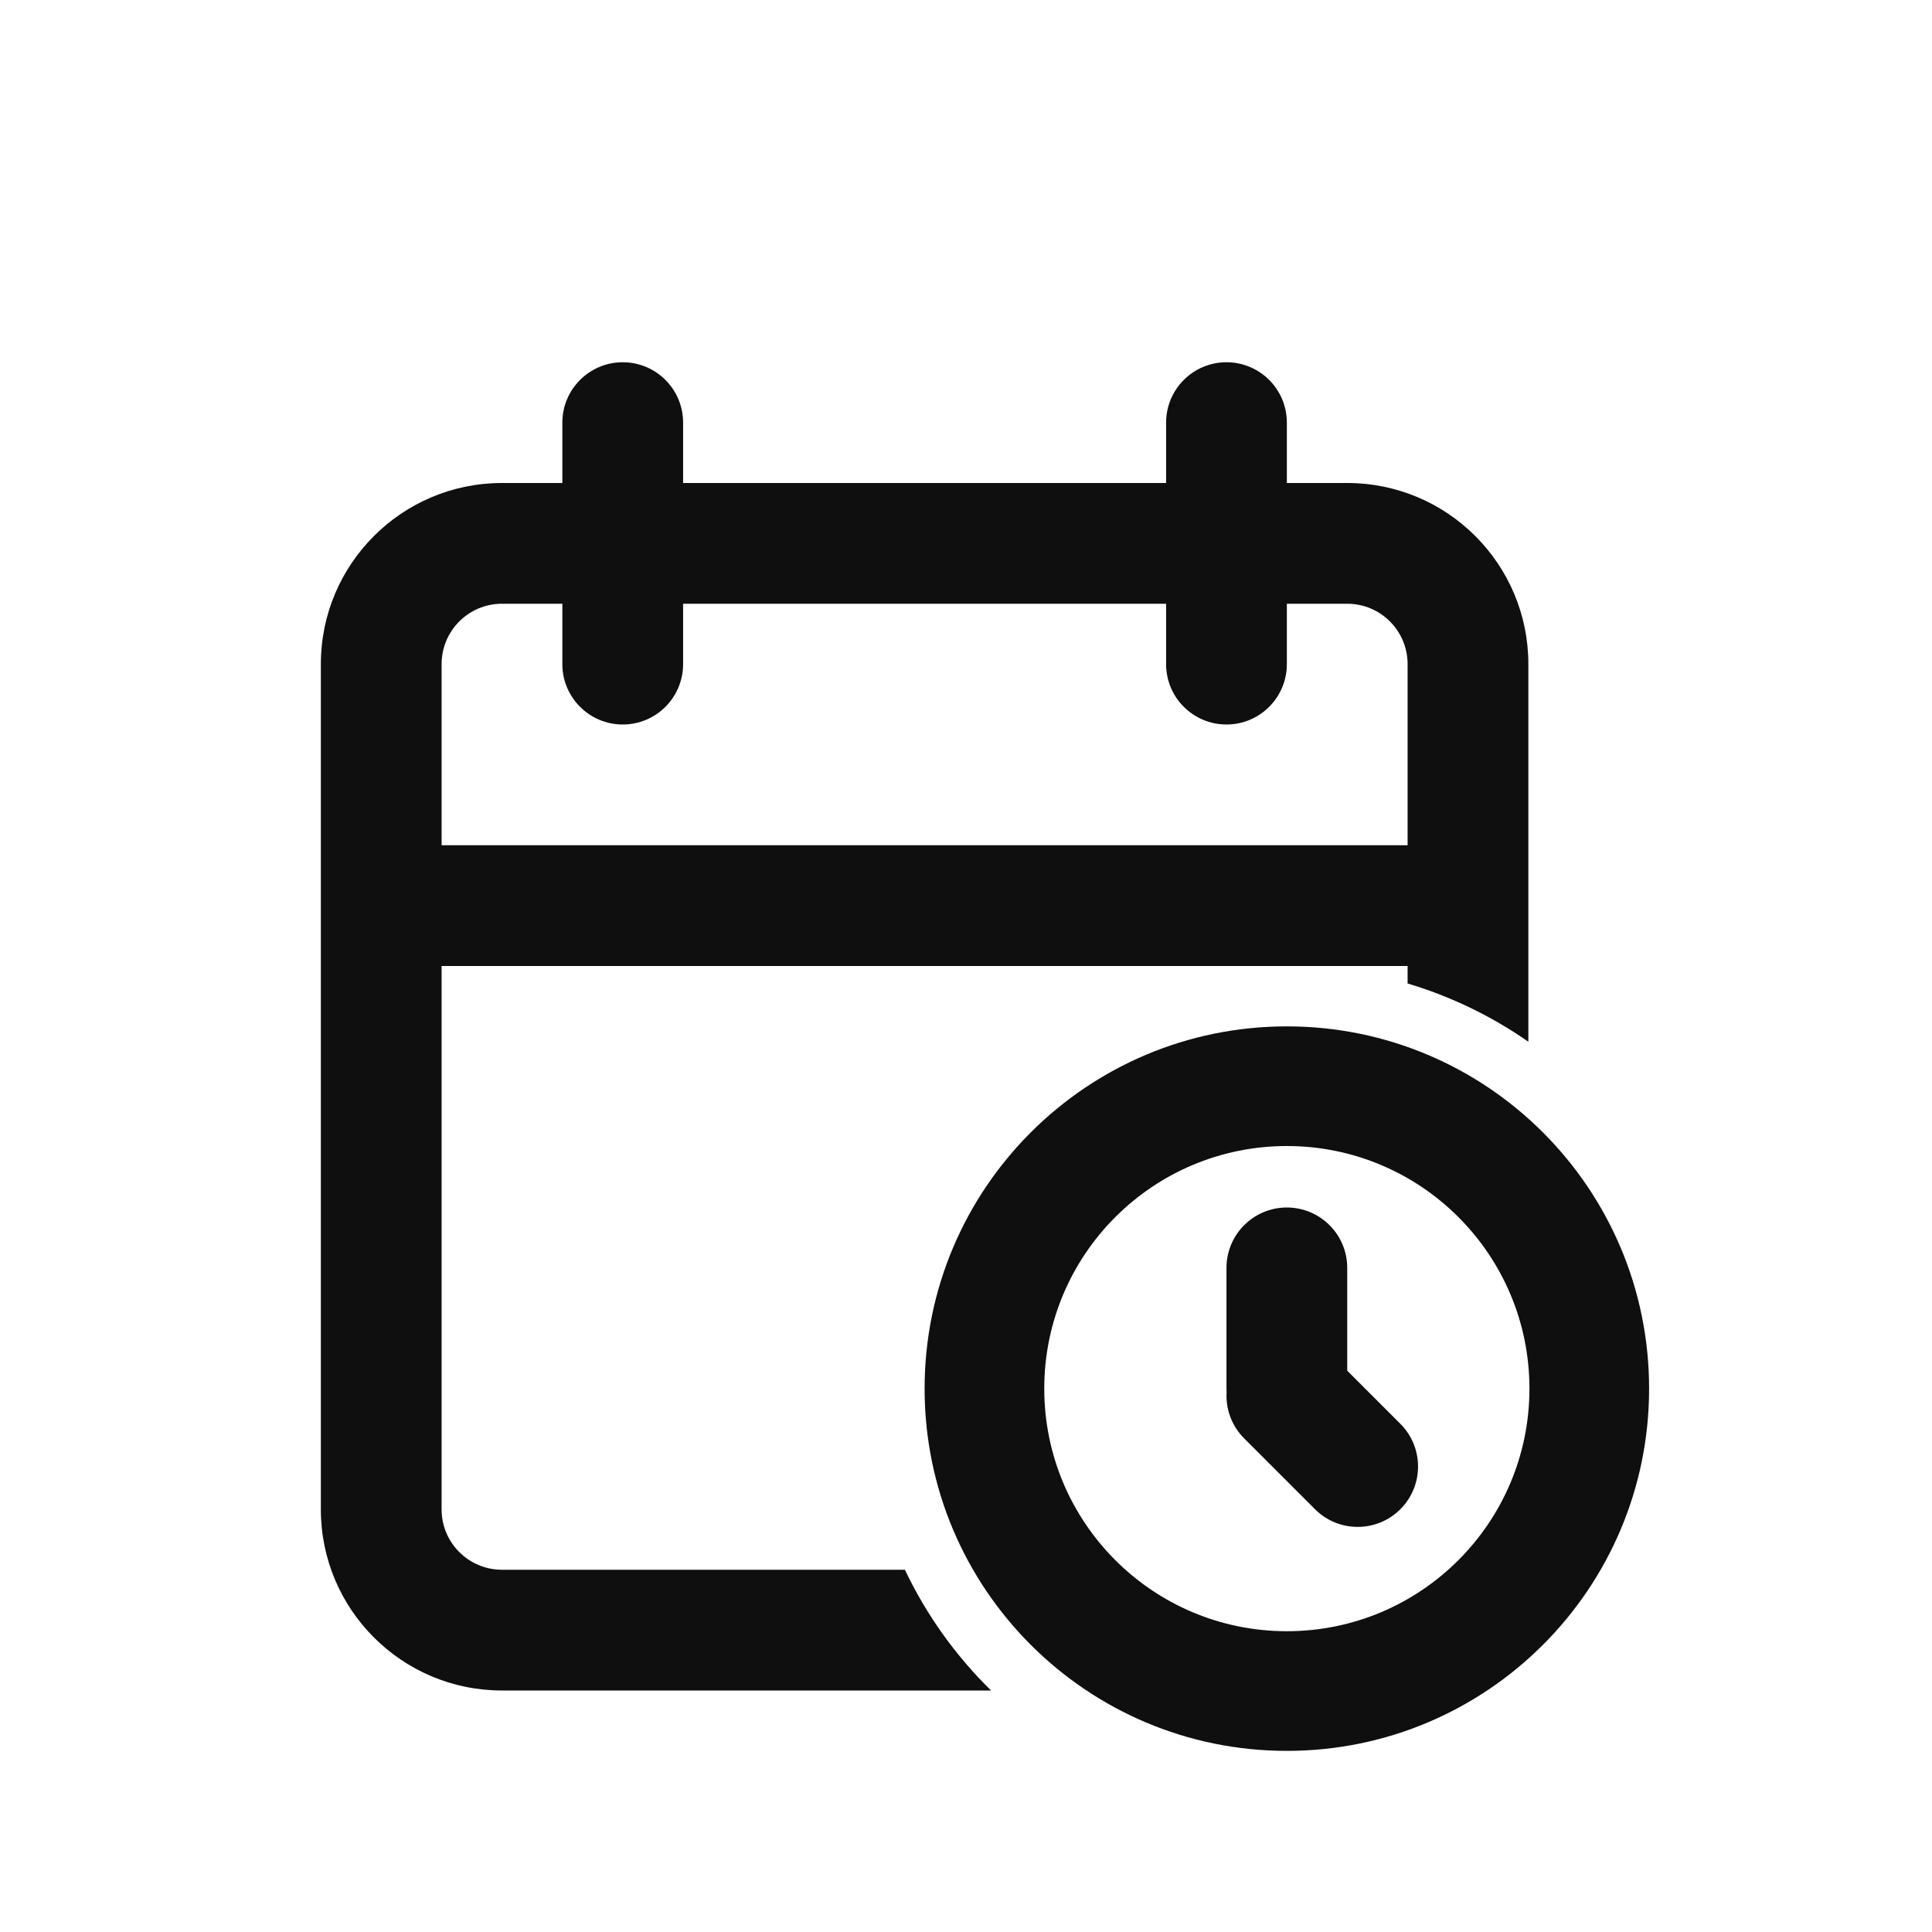 <?xml version="1.0" encoding="UTF-8" standalone="no"?>
<!-- Uploaded to: SVG Repo, www.svgrepo.com, Generator: SVG Repo Mixer Tools -->

<svg
   width="800"
   height="800"
   viewBox="0 0 800 800"
   fill="none"
   version="1.1"
   id="svg3"
   sodipodi:docname="calendar.svg"
   inkscape:version="1.4 (86a8ad7, 2024-10-11)"
   xmlns:inkscape="http://www.inkscape.org/namespaces/inkscape"
   xmlns:sodipodi="http://sodipodi.sourceforge.net/DTD/sodipodi-0.dtd"
   xmlns="http://www.w3.org/2000/svg"
   xmlns:svg="http://www.w3.org/2000/svg">
  <defs
     id="defs3" />
  <sodipodi:namedview
     id="namedview3"
     pagecolor="#ffffff"
     bordercolor="#000000"
     borderopacity="0.25"
     inkscape:showpageshadow="2"
     inkscape:pageopacity="0.0"
     inkscape:pagecheckerboard="0"
     inkscape:deskcolor="#d1d1d1"
     inkscape:zoom="0.729375"
     inkscape:cx="318.76607"
     inkscape:cy="746.52956"
     inkscape:window-width="2560"
     inkscape:window-height="1369"
     inkscape:window-x="-8"
     inkscape:window-y="-8"
     inkscape:window-maximized="1"
     inkscape:current-layer="svg3" />
  <path
     fill-rule="evenodd"
     clip-rule="evenodd"
     d="m 257.859,150 c -13.807,0 -25,11.193 -25,25 v 25 h -25 c -41.421,0 -75,33.579 -75,75 v 350 c 0,41.422 33.579,75 75,75 h 202.525 c -14.648,-14.352 -26.782,-31.26 -35.685,-50 h -166.84 c -13.807,0 -25,-11.193 -25,-25 V 400 h 400 v 7.247 c 18.06,5.375 34.9,13.588 50,24.12 V 275 c 0,-41.421 -33.578,-75 -75,-75 h -25 v -25 c 0,-13.807 -11.193,-25 -25,-25 -13.807,0 -25,11.193 -25,25 v 25 h -200 v -25 c 0,-13.807 -11.193,-25 -25,-25 z m 225,125 v -25 h -200 v 25 c 0,13.807 -11.193,25 -25,25 -13.807,0 -25,-11.193 -25,-25 v -25 h -25 c -13.807,0 -25,11.193 -25,25 v 75 h 400 v -75 c 0,-13.807 -11.193,-25 -25,-25 h -25 v 25 c 0,13.807 -11.193,25 -25,25 -13.807,0 -25,-11.193 -25,-25 z"
     fill="#0f0f0f"
     id="path1"
     style="stroke-width:25" />
  <path
     d="m 507.859,525 c 0,-13.807 11.193,-25 25,-25 13.807,0 25,11.193 25,25 v 42.575 l 22.003,22 c 9.762,9.765 9.762,25.593 0,35.358 -9.762,9.762 -25.593,9.762 -35.355,0 l -29.325,-29.325 c -5.253,-5.253 -7.68,-12.262 -7.28,-19.137 -0.028,-0.487 -0.043,-0.978 -0.043,-1.47 z"
     fill="#0f0f0f"
     id="path2"
     style="stroke-width:25" />
  <path
     fill-rule="evenodd"
     clip-rule="evenodd"
     d="m 682.859,575 c 0,82.843 -67.157,150 -150,150 -82.843,0 -150,-67.157 -150,-150 0,-82.843 67.157,-150 150,-150 82.843,0 150,67.157 150,150 z m -250.452,0 c 0,55.477 44.975,100.453 100.453,100.453 55.477,0 100.453,-44.975 100.453,-100.453 0,-55.477 -44.975,-100.453 -100.453,-100.453 -55.477,0 -100.453,44.975 -100.453,100.453 z"
     fill="#0f0f0f"
     id="path3"
     style="stroke-width:25" />
</svg>
